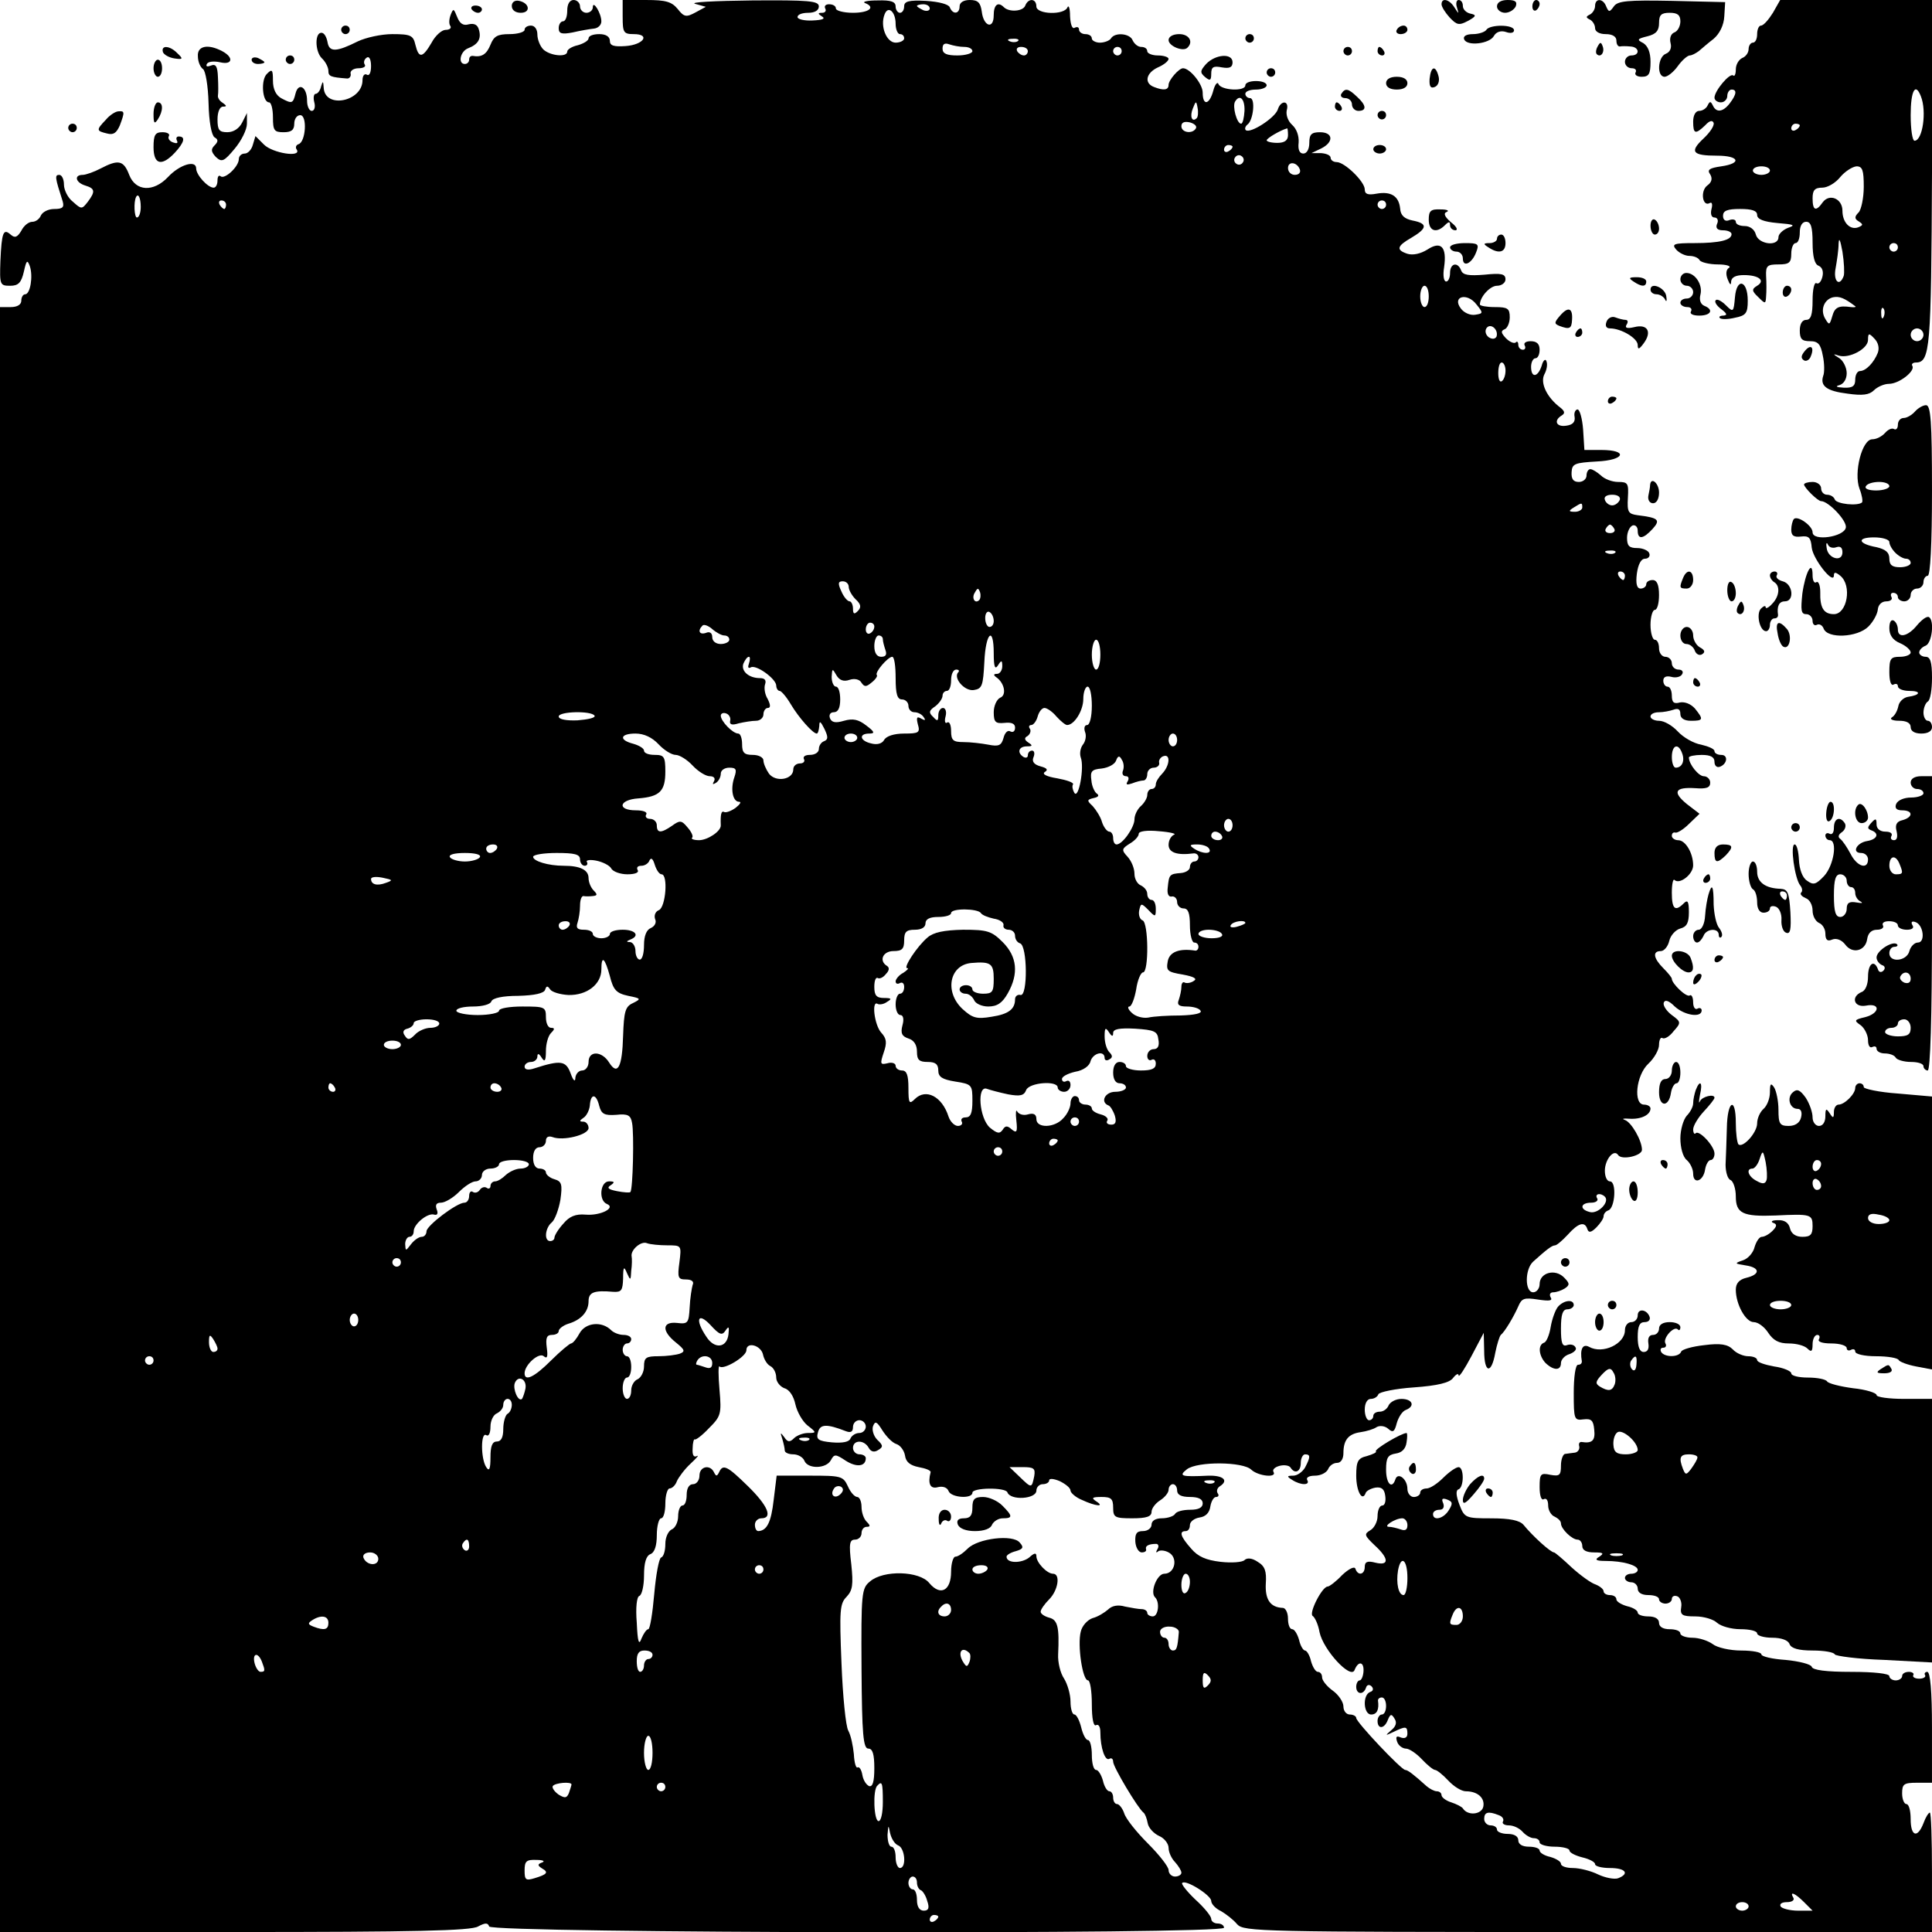<?xml version="1.0" standalone="no"?>
<!DOCTYPE svg PUBLIC "-//W3C//DTD SVG 20010904//EN"
 "http://www.w3.org/TR/2001/REC-SVG-20010904/DTD/svg10.dtd">
<svg version="1.0" xmlns="http://www.w3.org/2000/svg"
 width="453pt" height="453pt" viewBox="0 0 453 453"
 preserveAspectRatio="xMidYMid meet">
<g transform="translate(0,453) scale(0.1,-0.1)"
fill="#000000" stroke="none">
<path d="M1200 4516 c0 -10 9 -16 21 -16 24 0 21 23 -4 28 -10 2 -17 -3 -17
-12z"/>
<path d="M1330 4505 c0 -14 -4 -25 -10 -25 -5 0 -10 -7 -10 -16 0 -13 7 -15
33 -10 17 4 40 8 50 9 9 1 17 8 17 17 0 19 -20 51 -20 33 0 -7 -7 -13 -15 -13
-8 0 -15 7 -15 15 0 8 -7 15 -15 15 -9 0 -15 -9 -15 -25z"/>
<path d="M1460 4490 c0 -36 2 -40 26 -40 40 0 23 -25 -19 -28 -28 -2 -37 1
-37 12 0 10 -9 16 -25 16 -14 0 -25 -4 -25 -10 0 -5 -11 -12 -25 -16 -14 -3
-25 -10 -25 -15 0 -14 -40 -10 -56 5 -8 8 -14 24 -14 35 0 12 -6 21 -15 21 -8
0 -15 -4 -15 -10 0 -5 -16 -10 -35 -10 -29 0 -37 -5 -45 -25 -9 -22 -20 -30
-42 -26 -5 0 -8 -3 -8 -9 0 -5 -4 -10 -10 -10 -17 0 -11 30 8 37 23 9 31 22
25 43 -3 12 -11 16 -24 13 -13 -4 -21 2 -27 17 -8 20 -9 21 -15 6 -4 -10 -5
-22 -1 -27 3 -5 -2 -9 -11 -9 -9 0 -24 -13 -33 -30 -21 -36 -30 -38 -38 -5 -5
22 -11 25 -54 25 -26 0 -62 -8 -81 -17 -50 -25 -67 -26 -71 -2 -2 11 -7 21
-13 22 -17 3 -17 -42 -1 -59 9 -8 16 -22 16 -30 0 -13 5 -15 43 -18 6 -1 11 5
9 12 -1 6 7 12 19 12 11 0 18 4 14 9 -3 5 -1 12 5 16 6 4 10 -5 10 -20 0 -15
-4 -24 -10 -20 -5 3 -10 -2 -10 -13 0 -50 -88 -68 -91 -18 -1 16 -2 17 -6 4
-2 -10 -8 -18 -13 -18 -4 0 -6 -9 -3 -20 3 -11 0 -20 -6 -20 -6 0 -11 11 -11
24 0 32 -20 44 -27 17 -6 -24 -8 -25 -34 -11 -12 7 -19 21 -19 41 0 26 -2 28
-14 16 -15 -14 -11 -67 5 -67 5 0 9 -16 9 -35 0 -31 3 -35 25 -35 18 0 25 5
25 20 0 11 6 20 14 20 17 0 13 -63 -4 -68 -6 -2 -8 -8 -4 -13 11 -19 -57 -8
-77 12 l-20 20 -6 -20 c-3 -12 -12 -21 -19 -21 -8 0 -14 -6 -14 -13 0 -18 -34
-49 -43 -40 -4 3 -7 -1 -7 -10 0 -10 -4 -17 -9 -17 -14 0 -41 30 -41 45 0 21
-39 9 -66 -20 -34 -36 -76 -34 -91 5 -13 34 -25 37 -67 15 -15 -8 -35 -15 -42
-15 -21 0 -17 -18 6 -25 23 -7 24 -14 6 -38 -14 -18 -15 -18 -35 0 -12 9 -21
28 -21 40 0 13 -5 23 -11 23 -11 0 -10 -6 8 -62 4 -14 0 -18 -20 -18 -14 0
-27 -7 -31 -15 -3 -8 -12 -15 -20 -15 -9 0 -20 -9 -26 -21 -9 -15 -15 -18 -25
-9 -17 15 -21 6 -24 -62 -2 -56 -1 -58 23 -58 19 0 26 7 32 33 6 27 8 29 14
13 8 -24 1 -66 -11 -66 -5 0 -9 -7 -9 -15 0 -9 -9 -15 -25 -15 l-25 0 0 -1905
0 -1905 550 0 c422 0 555 3 571 13 17 9 23 9 26 0 6 -16 1723 -19 1723 -3 0 6
-7 10 -15 10 -8 0 -15 5 -15 11 0 6 -16 26 -37 45 -20 19 -34 37 -31 39 8 9
68 -29 68 -42 0 -7 10 -18 23 -24 12 -7 29 -20 38 -31 16 -17 52 -18 823 -18
l806 0 0 140 c0 77 -2 140 -5 140 -3 0 -10 -11 -15 -25 -14 -36 -30 -31 -30
10 0 19 -4 35 -10 35 -5 0 -10 11 -10 25 0 22 4 25 35 25 l35 0 0 130 c0 85
-4 130 -11 130 -5 0 -8 -4 -5 -8 2 -4 -4 -8 -14 -8 -10 0 -16 4 -14 8 3 4 -2
8 -10 8 -9 0 -16 -4 -16 -10 0 -5 -7 -10 -15 -10 -8 0 -15 5 -15 10 0 6 -36
10 -89 10 -59 0 -91 4 -93 12 -2 6 -30 13 -61 16 -31 2 -57 8 -57 13 0 5 -21
9 -47 9 -27 0 -57 7 -67 15 -11 8 -32 15 -48 15 -15 0 -28 5 -28 10 0 6 -11
10 -25 10 -16 0 -25 6 -25 15 0 9 -9 15 -25 15 -14 0 -25 4 -25 9 0 5 -11 12
-25 15 -14 4 -25 11 -25 16 0 6 -7 10 -15 10 -8 0 -15 4 -15 9 0 5 -9 12 -19
16 -10 3 -35 21 -56 40 -20 19 -39 35 -41 35 -8 0 -50 38 -72 65 -9 10 -31 15
-75 15 -61 0 -63 1 -75 32 -8 21 -9 34 -2 36 13 5 13 52 0 52 -6 0 -22 -11
-36 -25 -14 -14 -31 -25 -39 -25 -8 0 -15 -4 -15 -10 0 -5 -7 -10 -15 -10 -8
0 -15 9 -15 19 0 23 -22 40 -28 23 -8 -25 -22 -11 -22 22 0 28 4 35 23 38 14
2 23 11 25 26 2 12 2 22 0 22 -12 0 -76 -38 -72 -43 3 -2 -7 -7 -21 -11 -21
-5 -25 -12 -25 -46 0 -36 14 -62 22 -41 1 5 12 11 23 13 14 2 21 -3 23 -19 2
-13 -1 -23 -7 -23 -6 0 -11 -11 -11 -25 0 -13 -8 -28 -17 -33 -15 -9 -14 -12
10 -35 34 -31 35 -49 2 -41 -19 5 -25 2 -25 -10 0 -18 -16 -22 -22 -4 -2 6
-15 0 -31 -15 -14 -15 -30 -27 -34 -27 -13 0 -45 -63 -35 -69 5 -3 13 -20 16
-38 9 -42 73 -111 82 -89 9 23 23 20 21 -4 -1 -11 -5 -20 -9 -20 -4 0 -8 -7
-8 -15 0 -18 17 -20 23 -2 2 7 8 8 13 3 5 -5 4 -11 -3 -13 -19 -7 -16 -53 2
-53 14 0 19 12 16 33 0 4 4 7 9 7 6 0 10 -9 10 -20 0 -11 -4 -20 -10 -20 -5 0
-10 -7 -10 -15 0 -20 16 -19 24 2 6 15 9 15 16 3 6 -9 3 -18 -8 -27 -15 -13
-14 -13 5 -4 29 14 33 14 33 -4 0 -9 -6 -12 -15 -9 -11 5 -13 2 -9 -10 3 -9
13 -16 21 -16 7 0 24 -11 37 -25 13 -14 27 -25 31 -25 4 0 18 -11 31 -25 13
-14 31 -25 41 -25 28 0 45 -16 41 -36 -4 -19 -37 -22 -48 -4 -3 4 -15 10 -27
14 -13 4 -23 12 -23 17 0 5 -5 9 -11 9 -6 0 -17 6 -24 12 -30 27 -44 38 -50
38 -9 0 -115 112 -115 122 0 4 -7 8 -15 8 -8 0 -15 8 -15 19 0 10 -11 27 -25
37 -14 10 -25 24 -25 31 0 7 -4 13 -10 13 -5 0 -12 11 -16 25 -3 14 -10 25
-14 25 -4 0 -11 11 -14 25 -4 14 -11 25 -16 25 -6 0 -10 11 -10 25 0 14 -6 25
-12 25 -29 1 -42 19 -40 57 2 29 -2 41 -19 51 -13 9 -25 10 -31 4 -5 -5 -30
-7 -56 -4 -34 4 -53 12 -69 31 -25 28 -29 41 -13 41 6 0 10 6 10 14 0 8 10 16
23 18 14 2 23 11 25 26 2 12 8 22 13 22 6 0 8 4 4 9 -3 5 -1 12 5 16 22 14 8
26 -27 25 -64 -3 -70 -1 -50 15 25 19 132 18 151 -1 16 -15 61 -20 52 -5 -3 5
3 11 14 14 11 3 23 1 26 -4 10 -16 24 -10 24 11 0 11 5 20 10 20 13 0 13 -6 0
-31 -6 -10 -18 -19 -28 -19 -15 0 -15 -2 -2 -10 20 -13 43 -13 35 0 -3 6 5 10
18 10 14 0 27 7 31 15 3 8 12 15 21 15 9 0 15 9 15 23 0 31 12 45 40 49 14 2
31 7 38 12 7 4 19 3 27 -4 11 -10 15 -7 20 13 4 14 13 28 21 31 23 9 16 26
-10 26 -13 0 -26 -7 -30 -15 -3 -8 -12 -15 -21 -15 -8 0 -15 -4 -15 -10 0 -5
-4 -10 -10 -10 -5 0 -10 11 -10 25 0 15 6 25 14 25 8 0 16 5 18 11 2 5 39 13
83 16 56 4 84 11 92 22 7 9 13 12 13 6 1 -5 14 15 30 45 l29 55 1 -42 c0 -53
17 -56 26 -5 4 20 10 39 13 42 9 7 30 42 41 67 8 19 14 21 46 16 27 -4 35 -3
30 5 -4 7 -1 12 6 12 7 0 19 4 27 9 12 8 12 12 -2 26 -21 21 -57 11 -57 -16 0
-10 -7 -19 -15 -19 -20 0 -20 54 0 72 31 28 44 38 51 38 4 0 17 11 30 25 25
28 40 32 46 13 3 -9 9 -8 21 4 9 9 17 21 17 26 0 6 5 12 11 14 16 5 20 68 4
68 -7 0 -12 11 -12 25 0 26 21 52 31 37 8 -13 56 -2 56 12 0 22 -25 65 -40 70
-8 3 -4 4 10 3 28 -2 50 9 50 24 0 5 -7 9 -15 9 -26 0 -19 69 10 96 14 13 25
33 25 44 0 12 4 19 8 16 5 -3 17 4 26 16 18 20 18 22 -4 38 -12 9 -21 22 -19
29 3 8 12 5 26 -9 23 -21 63 -27 63 -9 0 5 -5 7 -10 4 -5 -3 -10 3 -10 15 0
12 -4 19 -8 16 -8 -5 -42 28 -42 39 0 3 -9 14 -20 25 -23 23 -26 40 -6 40 8 0
17 11 20 24 3 13 15 26 26 29 15 4 20 13 20 38 0 26 -3 30 -12 21 -20 -20 -28
-14 -28 25 0 20 3 33 6 30 12 -12 44 13 44 34 0 29 -18 59 -35 59 -8 0 -15 5
-15 10 0 6 3 9 8 8 4 -2 19 7 32 20 l25 24 -30 23 c-34 28 -28 40 20 37 26 -2
35 1 35 13 0 8 -7 15 -15 15 -12 0 -35 28 -35 44 0 3 14 6 30 6 21 0 30 -5 30
-16 0 -9 5 -14 12 -12 18 6 21 28 4 28 -9 0 -16 4 -16 9 0 5 -14 11 -31 15
-18 3 -42 17 -55 31 -13 14 -32 25 -44 25 -11 0 -20 5 -20 10 0 6 9 10 19 10
11 0 26 3 35 6 11 4 16 1 16 -10 0 -10 9 -16 25 -16 29 0 30 3 9 29 -10 11
-24 16 -35 14 -14 -4 -19 0 -19 16 0 11 -4 21 -10 21 -5 0 -10 6 -10 14 0 9 7
12 19 9 10 -3 22 0 25 6 4 6 0 11 -8 11 -9 0 -16 7 -16 15 0 8 -7 15 -15 15
-8 0 -15 9 -15 20 0 11 -4 20 -10 20 -5 0 -10 16 -10 35 0 19 5 35 10 35 6 0
10 16 10 35 0 24 -5 35 -15 35 -8 0 -15 -4 -15 -10 0 -5 -6 -10 -13 -10 -9 0
-12 11 -9 35 3 22 10 35 19 35 8 0 13 6 10 13 -2 6 -15 12 -28 12 -19 0 -24 5
-24 24 0 13 6 26 13 29 6 2 12 -3 12 -12 0 -22 13 -20 35 4 19 21 14 26 -35
32 -22 3 -25 7 -23 41 2 34 0 37 -23 37 -14 0 -32 7 -40 15 -9 8 -20 15 -25
15 -5 0 -9 -7 -9 -15 0 -8 -8 -15 -18 -15 -13 0 -18 7 -17 23 1 20 8 22 59 25
66 3 75 27 10 27 l-39 0 -3 48 c-2 26 -8 47 -13 47 -5 0 -9 -8 -7 -17 2 -12
-4 -19 -19 -21 -24 -4 -31 12 -11 24 8 5 7 10 -3 18 -32 24 -48 58 -38 78 6
11 8 24 5 31 -2 7 -8 2 -11 -10 -9 -28 -25 -30 -25 -3 0 11 5 20 10 20 6 0 10
9 10 20 0 14 -7 20 -21 20 -11 0 -17 -4 -14 -10 3 -5 1 -10 -4 -10 -6 0 -11 5
-11 12 0 6 -3 9 -6 5 -4 -3 -14 1 -23 10 -11 12 -13 17 -3 21 6 2 12 15 12 28
0 21 -5 24 -35 24 -19 0 -35 3 -35 6 0 18 24 44 40 44 11 0 20 7 20 15 0 13
-10 15 -49 11 -37 -3 -51 -1 -55 10 -8 21 -26 17 -26 -6 0 -11 -4 -20 -9 -20
-6 0 -8 15 -5 33 7 48 -7 63 -39 42 -16 -10 -34 -14 -47 -10 -27 9 -25 18 10
38 37 22 38 33 2 40 -19 4 -28 12 -29 28 -3 29 -21 41 -55 35 -21 -4 -28 -1
-28 10 0 18 -47 64 -66 64 -8 0 -14 5 -14 10 0 6 -10 10 -22 11 l-23 0 23 11
c30 15 28 38 -3 38 -20 0 -25 -5 -25 -25 0 -15 -6 -25 -14 -25 -9 0 -13 9 -11
26 1 16 -5 32 -15 41 -10 9 -15 23 -13 34 7 24 -14 25 -21 2 -7 -20 -65 -57
-75 -48 -3 3 -1 9 4 13 14 10 19 62 6 62 -6 0 -11 5 -11 10 0 6 11 10 25 10
14 0 25 5 25 10 0 6 -11 10 -25 10 -14 0 -25 -4 -25 -10 0 -15 -57 -12 -63 3
-2 6 -8 0 -12 -15 -9 -34 -25 -37 -25 -5 0 20 -30 57 -46 57 -10 0 -34 -28
-34 -39 0 -12 -11 -14 -34 -5 -24 9 -19 33 9 46 14 6 25 15 25 20 0 4 -11 8
-25 8 -14 0 -25 5 -25 10 0 6 -6 10 -14 10 -8 0 -16 7 -20 15 -6 17 -42 20
-51 5 -3 -5 -15 -10 -26 -10 -10 0 -19 5 -19 10 0 6 -7 10 -15 10 -8 0 -15 5
-15 11 0 5 -4 7 -10 4 -6 -4 -10 8 -11 27 0 18 -3 27 -6 21 -7 -19 -73 -17
-73 2 0 19 -19 20 -26 2 -5 -14 -38 -16 -50 -4 -14 14 -24 6 -24 -19 0 -34
-24 -26 -28 9 -3 21 -9 27 -28 27 -15 0 -24 -6 -24 -15 0 -18 -16 -20 -23 -2
-3 7 -25 13 -56 15 -40 2 -51 -1 -51 -13 0 -8 -4 -15 -10 -15 -5 0 -10 7 -10
15 0 11 -11 15 -42 14 -24 0 -37 -3 -30 -6 26 -10 10 -23 -28 -23 -22 0 -40 5
-40 10 0 6 -7 10 -16 10 -8 0 -12 -4 -9 -10 3 -5 0 -10 -7 -10 -11 0 -11 -2 0
-9 8 -5 0 -8 -23 -9 -19 -1 -35 3 -35 8 0 6 11 10 25 10 16 0 25 6 25 15 0 13
-24 15 -157 14 -87 -1 -147 -4 -133 -8 l25 -7 -24 -13 c-22 -12 -27 -11 -42 8
-14 17 -28 21 -73 21 l-56 0 0 -40z m720 20 c0 -5 -7 -7 -15 -4 -8 4 -15 8
-15 10 0 2 7 4 15 4 8 0 15 -4 15 -10z m-80 -36 c0 -13 5 -24 10 -24 6 0 10
-4 10 -10 0 -5 -9 -10 -20 -10 -21 0 -37 38 -26 66 8 22 26 7 26 -22z m287
-40 c-3 -3 -12 -4 -19 -1 -8 3 -5 6 6 6 11 1 17 -2 13 -5z m-126 -14 c10 0 19
-4 19 -10 0 -5 -16 -10 -35 -10 -25 0 -35 4 -35 16 0 11 5 14 16 10 9 -3 24
-6 35 -6z m149 -10 c0 -5 -4 -10 -9 -10 -6 0 -13 5 -16 10 -3 6 1 10 9 10 9 0
16 -4 16 -10z m220 0 c0 -5 -4 -10 -10 -10 -5 0 -10 5 -10 10 0 6 5 10 10 10
6 0 10 -4 10 -10z m288 -140 c-1 -16 -4 -30 -8 -30 -10 0 -21 41 -14 52 11 18
23 6 22 -22z m-112 -17 c-11 -11 -17 4 -9 23 7 18 8 18 11 1 2 -10 1 -21 -2
-24z m-2 -24 c-8 -14 -34 -10 -34 5 0 9 7 12 20 9 11 -3 17 -9 14 -14z m216
-16 c0 -12 -8 -18 -25 -18 -14 0 -25 3 -25 6 0 5 33 24 48 28 1 1 2 -7 2 -16z
m-130 -27 c0 -3 -4 -8 -10 -11 -5 -3 -10 -1 -10 4 0 6 5 11 10 11 6 0 10 -2
10 -4z m24 -37 c-3 -5 -10 -7 -15 -3 -5 3 -7 10 -3 15 3 5 10 7 15 3 5 -3 7
-10 3 -15z m134 -17 c2 -7 -3 -12 -12 -12 -9 0 -16 7 -16 16 0 17 22 14 28 -4z
m-2718 -87 c0 -14 -4 -25 -9 -25 -6 0 -8 36 -2 48 5 10 11 -2 11 -23z m200 5
c0 -5 -2 -10 -4 -10 -3 0 -8 5 -11 10 -3 6 -1 10 4 10 6 0 11 -4 11 -10z
m2720 0 c0 -5 -4 -10 -10 -10 -5 0 -10 5 -10 10 0 6 5 10 10 10 6 0 10 -4 10
-10z m100 -215 c0 -14 -4 -25 -10 -25 -5 0 -10 11 -10 25 0 14 5 25 10 25 6 0
10 -11 10 -25z m109 -43 c-12 -2 -27 5 -34 15 -21 28 15 38 37 9 16 -20 16
-21 -3 -24z m50 -51 c-3 -6 -10 -7 -18 -2 -7 5 -10 14 -6 21 9 14 29 -2 24
-19z m21 -80 c0 -11 -4 -22 -9 -25 -5 -3 -8 6 -8 19 0 14 3 25 8 25 5 0 9 -9
9 -19z m268 -303 c-3 -7 -11 -13 -18 -13 -7 0 -15 6 -17 13 -3 7 4 12 17 12
13 0 20 -5 18 -12z m-88 -18 c0 -5 -8 -10 -17 -10 -15 0 -16 2 -3 10 19 12 20
12 20 0z m75 -50 c3 -5 -1 -10 -10 -10 -9 0 -13 5 -10 10 3 6 8 10 10 10 2 0
7 -4 10 -10z m2 -56 c-3 -3 -12 -4 -19 -1 -8 3 -5 6 6 6 11 1 17 -2 13 -5z
m23 -54 c0 -5 -2 -10 -4 -10 -3 0 -8 5 -11 10 -3 6 -1 10 4 10 6 0 11 -4 11
-10z m-1820 -26 c0 -7 7 -20 16 -29 13 -12 14 -19 5 -28 -8 -8 -11 -7 -11 6 0
9 -4 17 -8 17 -5 0 -14 11 -19 23 -9 19 -8 24 3 24 8 0 14 -6 14 -13z m306
-31 c-10 -10 -19 5 -10 18 6 11 8 11 12 0 2 -7 1 -15 -2 -18z m34 -49 c0 -8
-4 -14 -10 -14 -5 0 -10 9 -10 21 0 11 5 17 10 14 6 -3 10 -13 10 -21z m-632
-34 c7 0 12 -4 12 -10 0 -5 -9 -10 -20 -10 -12 0 -20 7 -20 16 0 10 -6 14 -15
10 -15 -5 -20 5 -8 17 3 4 14 0 23 -8 9 -8 22 -15 28 -15z m352 21 c0 -6 -4
-13 -10 -16 -5 -3 -10 1 -10 9 0 9 5 16 10 16 6 0 10 -4 10 -9z m20 -30 c0 -5
3 -16 6 -25 4 -11 1 -16 -10 -16 -10 0 -16 9 -16 25 0 14 5 25 10 25 6 0 10
-4 10 -9z m260 -33 c0 -32 3 -39 10 -28 8 13 10 12 10 -2 0 -10 -6 -18 -12
-18 -9 0 -9 -3 -2 -8 19 -13 25 -42 9 -48 -8 -4 -15 -19 -15 -34 0 -23 4 -27
25 -25 17 2 25 -2 25 -11 0 -9 -5 -12 -11 -9 -6 4 -13 -3 -16 -15 -5 -18 -11
-21 -36 -16 -16 3 -42 6 -58 6 -24 0 -29 4 -29 26 0 14 -4 23 -9 20 -5 -4 -7
3 -4 14 3 11 0 20 -6 20 -6 0 -11 -8 -11 -17 0 -14 -2 -15 -12 -4 -11 10 -10
15 5 25 9 7 17 18 17 25 0 6 5 11 10 11 6 0 10 11 10 25 0 14 5 25 12 25 6 0
8 -3 5 -6 -13 -13 14 -45 36 -42 20 3 22 10 25 66 3 69 22 86 22 20z m250 -3
c0 -19 -4 -35 -10 -35 -5 0 -10 16 -10 35 0 19 5 35 10 35 6 0 10 -16 10 -35z
m-824 -21 c-3 -8 -2 -12 4 -9 12 8 59 -26 60 -42 0 -7 4 -13 8 -13 4 0 16 -14
26 -31 19 -32 52 -69 61 -69 3 0 5 8 6 18 0 13 3 11 12 -7 9 -19 9 -25 -1 -29
-6 -2 -12 -10 -12 -18 0 -8 -9 -14 -21 -14 -11 0 -17 -4 -14 -10 3 -5 -1 -10
-9 -10 -9 0 -16 -6 -16 -14 0 -24 -41 -31 -57 -10 -7 10 -13 24 -13 31 0 7
-11 13 -25 13 -20 0 -25 5 -25 25 0 14 -4 25 -9 25 -13 0 -41 29 -41 42 0 5 6
8 13 5 6 -2 11 -10 9 -17 -2 -9 4 -11 20 -6 13 3 31 6 41 6 9 0 17 7 17 15 0
8 5 15 10 15 7 0 7 7 0 21 -7 11 -9 27 -6 35 3 9 -1 14 -12 14 -27 0 -45 17
-39 34 4 9 9 16 13 16 3 0 3 -7 0 -16z m344 -34 c0 -38 4 -50 15 -50 8 0 15
-7 15 -15 0 -8 6 -15 14 -15 8 0 18 -5 22 -12 5 -7 3 -8 -6 -3 -10 6 -12 3 -8
-13 6 -20 2 -22 -32 -22 -24 0 -42 -6 -47 -15 -5 -9 -17 -12 -31 -8 -26 6 -29
23 -4 23 14 0 13 4 -7 19 -18 14 -31 17 -52 11 -20 -6 -29 -4 -33 6 -3 8 1 14
9 14 10 0 15 10 15 30 0 17 -4 30 -10 30 -5 0 -10 10 -10 23 1 20 2 20 11 4 7
-12 17 -16 31 -11 12 4 24 1 28 -7 7 -10 11 -10 24 1 9 7 14 15 12 17 -6 6 26
43 36 43 5 0 8 -22 8 -50z m460 -65 c0 -26 -5 -45 -11 -45 -6 0 -8 -7 -5 -16
4 -9 1 -23 -5 -30 -6 -8 -8 -21 -5 -30 9 -23 -5 -99 -15 -83 -4 7 -6 16 -3 20
2 4 -15 10 -37 14 -25 4 -37 10 -29 15 8 5 5 9 -10 13 -15 4 -21 11 -17 21 4
9 2 16 -3 16 -6 0 -10 -5 -10 -11 0 -5 -4 -7 -10 -4 -16 10 -12 25 8 25 13 0
14 2 3 9 -9 6 -10 11 -2 15 6 4 9 12 6 17 -4 5 -2 9 3 9 5 0 12 9 15 20 3 11
10 20 16 20 6 0 19 -9 28 -20 10 -11 21 -20 25 -20 17 0 38 34 38 61 0 16 5
29 10 29 6 0 10 -20 10 -45z m-1166 -23 c3 -5 -15 -9 -40 -11 -25 -1 -44 2
-44 9 0 12 76 14 84 2z m150 -67 c13 -14 31 -25 40 -25 9 0 27 -11 40 -25 13
-14 31 -25 40 -25 10 0 14 -5 10 -12 -4 -7 -3 -8 4 -4 7 4 12 14 12 22 0 8 9
14 20 14 16 0 18 -4 12 -22 -10 -28 -4 -58 11 -58 6 0 2 -6 -8 -14 -11 -8 -23
-12 -27 -10 -7 4 -9 -6 -8 -31 1 -14 -31 -35 -51 -35 -12 0 -20 3 -16 6 3 3
-2 14 -11 24 -14 17 -18 17 -36 4 -26 -18 -36 -18 -36 1 0 8 -7 15 -16 15 -8
0 -12 5 -9 10 4 6 -7 10 -24 10 -45 0 -40 25 6 28 50 4 63 17 63 63 0 35 -3
39 -25 39 -14 0 -25 4 -25 10 0 5 -11 12 -25 16 -35 9 -31 24 5 24 20 0 39 -9
54 -25z m466 15 c0 -5 -7 -10 -15 -10 -8 0 -15 5 -15 10 0 6 7 10 15 10 8 0
15 -4 15 -10z m750 -5 c0 -8 -4 -15 -10 -15 -5 0 -10 7 -10 15 0 8 5 15 10 15
6 0 10 -7 10 -15z m1184 -31 c7 -18 0 -34 -15 -34 -5 0 -9 11 -9 25 0 28 15
34 24 9z m-1311 -41 c-3 -7 0 -13 7 -13 6 0 8 -5 4 -12 -5 -8 -2 -9 10 -5 10
4 22 7 27 7 5 0 9 7 9 15 0 8 7 15 15 15 8 0 14 5 13 11 -2 6 3 14 10 16 17 6
15 -22 -3 -41 -8 -8 -15 -19 -15 -25 0 -6 -4 -11 -10 -11 -5 0 -10 -6 -10 -14
0 -7 -7 -19 -15 -26 -8 -7 -15 -21 -15 -31 0 -19 -28 -59 -42 -59 -5 0 -8 7
-8 15 0 8 -4 15 -9 15 -5 0 -13 10 -17 22 -3 12 -14 29 -22 38 -14 13 -14 15
3 19 10 2 13 6 7 10 -5 3 -12 17 -13 31 -3 21 0 26 24 28 16 2 31 10 34 19 4
11 8 12 13 2 5 -7 6 -18 3 -26z m257 -128 c0 -8 -4 -15 -10 -15 -5 0 -10 7
-10 15 0 8 5 15 10 15 6 0 10 -7 10 -15z m-137 -22 c-7 -3 -13 -13 -13 -24 0
-18 20 -25 58 -20 6 1 12 -3 12 -9 0 -5 -4 -10 -10 -10 -5 0 -10 -6 -10 -13 0
-7 -10 -13 -21 -14 -27 -2 -28 -4 -31 -34 -2 -15 2 -23 10 -21 6 1 12 -5 12
-13 0 -8 7 -15 15 -15 11 0 15 -11 15 -40 0 -22 5 -40 10 -40 6 0 10 -4 10
-10 0 -5 -3 -9 -7 -9 -38 6 -61 -3 -65 -25 -4 -22 -1 -25 35 -31 27 -5 35 -10
26 -15 -7 -5 -17 -6 -21 -4 -4 3 -8 -1 -8 -10 0 -8 -3 -21 -6 -30 -5 -12 0
-16 19 -16 14 0 29 -4 32 -10 4 -6 -14 -10 -47 -11 -29 0 -63 -2 -76 -5 -13
-2 -30 3 -38 11 -9 8 -11 15 -6 15 5 0 12 18 16 40 3 22 11 40 16 40 14 0 13
117 -1 122 -6 2 -10 12 -8 23 4 18 5 18 22 1 16 -17 17 -16 17 3 0 12 -4 21
-10 21 -5 0 -10 6 -10 14 0 8 -7 16 -15 20 -8 3 -15 15 -15 27 0 13 -7 30 -16
40 -15 16 -14 19 5 31 12 7 21 17 21 23 0 6 19 9 48 6 26 -2 41 -6 35 -8z
m112 -3 c3 -5 -1 -10 -9 -10 -9 0 -16 5 -16 10 0 6 4 10 9 10 6 0 13 -4 16
-10z m-1700 -30 c-3 -5 -10 -10 -16 -10 -5 0 -9 5 -9 10 0 6 7 10 16 10 8 0
12 -4 9 -10z m1670 0 c8 -13 -15 -13 -35 0 -12 8 -11 10 7 10 12 0 25 -4 28
-10z m-1710 -20 c-3 -5 -19 -10 -35 -10 -16 0 -32 5 -35 10 -4 6 10 10 35 10
25 0 39 -4 35 -10z m235 -5 c0 -8 5 -15 11 -15 5 0 8 4 5 9 -3 4 7 6 22 3 15
-3 31 -11 35 -18 4 -8 22 -14 38 -14 18 0 28 4 24 10 -3 6 0 10 9 10 8 0 17 6
19 13 4 7 8 3 12 -10 4 -13 11 -23 16 -23 16 0 10 -77 -6 -84 -8 -3 -12 -12
-9 -21 4 -8 -1 -17 -10 -21 -10 -4 -16 -18 -16 -40 0 -19 -4 -34 -10 -34 -5 0
-10 9 -10 20 0 11 -6 20 -12 21 -10 0 -10 2 0 6 23 9 12 23 -18 23 -16 0 -30
-4 -30 -10 0 -5 -9 -10 -20 -10 -11 0 -20 5 -20 10 0 6 -9 10 -21 10 -15 0
-19 4 -15 16 3 9 6 27 6 40 0 13 3 23 8 23 4 -1 14 -1 22 0 11 1 11 4 2 13 -7
7 -12 20 -12 29 0 19 -19 29 -58 29 -37 0 -72 11 -72 21 0 5 25 9 55 9 42 0
55 -3 55 -15z m-455 -55 c-21 -8 -35 -4 -35 9 0 5 12 6 27 3 24 -5 25 -6 8
-12z m1395 -71 c3 -5 17 -10 30 -13 14 -2 24 -9 23 -15 -2 -6 4 -11 12 -11 8
0 15 -6 15 -14 0 -8 5 -16 12 -18 17 -6 18 -124 1 -121 -7 2 -13 -3 -13 -10 0
-23 -15 -35 -55 -41 -35 -6 -45 -3 -68 18 -43 40 -31 103 20 108 46 4 53 -1
53 -37 0 -31 -3 -35 -25 -35 -14 0 -25 5 -25 10 0 6 -7 10 -15 10 -8 0 -15 -4
-15 -10 0 -5 6 -10 14 -10 8 0 16 -7 20 -15 3 -8 18 -15 33 -15 21 0 33 8 46
31 26 46 22 86 -12 120 -26 26 -36 29 -93 29 -45 -1 -69 -6 -83 -18 -25 -21
-58 -72 -48 -72 5 0 0 -5 -9 -11 -10 -5 -18 -15 -18 -20 0 -6 5 -7 10 -4 6 3
10 -1 10 -9 0 -9 -4 -16 -10 -16 -5 0 -10 -11 -10 -25 0 -14 5 -25 11 -25 7 0
9 -10 5 -24 -5 -19 -1 -26 14 -31 13 -4 20 -15 20 -31 0 -19 5 -24 25 -24 18
0 25 -5 25 -20 0 -15 9 -21 40 -26 39 -6 40 -8 40 -45 0 -29 -4 -39 -16 -39
-8 0 -12 -4 -9 -10 3 -5 -1 -10 -9 -10 -8 0 -18 10 -22 22 -15 47 -53 67 -79
41 -13 -13 -15 -10 -15 26 0 30 -4 41 -15 41 -8 0 -15 5 -15 11 0 6 -9 9 -19
6 -17 -4 -18 -2 -9 25 8 23 7 33 -6 47 -16 18 -23 77 -8 67 4 -2 14 -1 22 5
12 7 10 9 -7 9 -18 0 -23 6 -23 26 0 14 3 23 8 21 4 -3 13 1 19 9 8 8 9 15 3
19 -20 12 -10 35 15 35 20 0 25 5 25 25 0 20 5 25 25 25 16 0 25 6 25 15 0 10
10 15 30 15 17 0 30 4 30 9 0 12 63 11 70 0z m-965 -29 c-3 -5 -10 -10 -16
-10 -5 0 -9 5 -9 10 0 6 7 10 16 10 8 0 12 -4 9 -10z m1585 6 c0 -2 -9 -6 -20
-9 -11 -3 -18 -1 -14 4 5 9 34 13 34 5z m-55 -26 c4 -6 -7 -10 -24 -10 -17 0
-31 5 -31 10 0 6 11 10 24 10 14 0 28 -4 31 -10z m-1435 -99 c8 -32 15 -40 43
-46 30 -6 31 -7 11 -17 -18 -8 -21 -20 -23 -76 -2 -75 -13 -95 -33 -63 -17 27
-48 28 -48 1 0 -11 -7 -20 -15 -20 -8 0 -15 -8 -16 -17 0 -11 -5 -7 -11 10
-11 30 -23 32 -85 12 -15 -5 -23 -3 -23 4 0 6 7 11 15 11 8 0 15 6 15 13 0 8
4 7 10 -3 7 -11 10 -8 10 16 0 16 5 35 12 42 9 9 9 12 0 12 -7 0 -12 11 -12
25 0 24 -3 25 -55 25 -30 0 -55 -4 -55 -10 0 -5 -22 -10 -50 -10 -27 0 -50 5
-50 10 0 6 18 10 39 10 22 0 41 5 43 12 3 8 27 13 63 13 39 1 60 6 63 14 3 10
6 10 12 1 4 -6 23 -12 43 -13 43 -1 77 25 77 60 0 34 8 28 20 -16z m-400 -111
c0 -5 -9 -10 -21 -10 -11 0 -28 -7 -36 -16 -13 -13 -17 -13 -24 -2 -6 8 -3 14
6 16 8 2 15 8 15 13 0 5 14 9 30 9 17 0 30 -4 30 -10z m1580 -22 c0 9 14 12
52 10 44 -3 52 -6 54 -25 3 -15 -1 -23 -11 -23 -8 0 -15 -7 -15 -16 0 -8 5
-12 10 -9 6 3 10 -1 10 -9 0 -12 -10 -16 -35 -16 -19 0 -35 5 -35 10 0 6 -7
10 -15 10 -9 0 -15 -9 -15 -25 0 -16 6 -25 15 -25 8 0 15 -4 15 -10 0 -5 -11
-10 -25 -10 -24 0 -36 -24 -16 -32 4 -1 11 -12 15 -24 4 -14 2 -21 -8 -21 -9
0 -13 4 -10 9 4 5 -3 12 -15 15 -12 3 -21 9 -21 14 0 5 -7 9 -15 9 -8 0 -15 5
-15 10 0 6 -4 10 -10 10 -5 0 -10 -8 -10 -17 0 -9 -7 -25 -17 -35 -20 -23 -63
-24 -63 -2 0 11 -6 15 -20 11 -10 -3 -21 0 -25 7 -3 6 -4 -4 -2 -21 3 -27 1
-31 -11 -21 -10 9 -15 9 -21 -1 -7 -10 -13 -9 -30 5 -25 22 -31 100 -7 91 8
-3 31 -9 50 -13 28 -5 37 -3 42 10 7 18 74 23 74 6 0 -5 7 -10 15 -10 8 0 15
7 15 16 0 8 -4 12 -10 9 -5 -3 -10 -1 -10 5 0 6 14 13 31 17 19 3 34 14 36 25
6 19 33 26 33 7 0 -5 5 -7 11 -3 8 4 8 9 0 17 -6 6 -11 22 -11 37 0 20 2 22
10 10 7 -11 10 -11 10 -2z m-1670 -28 c0 -5 -9 -10 -20 -10 -11 0 -20 5 -20
10 0 6 9 10 20 10 11 0 20 -4 20 -10z m-155 -100 c3 -5 1 -10 -4 -10 -6 0 -11
5 -11 10 0 6 2 10 4 10 3 0 8 -4 11 -10z m390 0 c3 -5 -1 -10 -9 -10 -9 0 -16
5 -16 10 0 6 4 10 9 10 6 0 13 -4 16 -10z m230 -43 c5 -19 12 -23 40 -21 27 3
34 -1 37 -19 5 -24 2 -157 -4 -162 -1 -2 -16 -1 -31 2 -21 4 -25 8 -15 14 10
7 9 9 -4 9 -21 0 -25 -45 -5 -53 22 -9 -15 -28 -50 -25 -23 2 -38 -4 -52 -21
-12 -13 -21 -28 -21 -33 0 -4 -4 -8 -10 -8 -15 0 -12 31 4 44 7 6 16 30 20 53
5 36 3 43 -14 48 -11 3 -20 11 -20 16 0 5 -7 9 -15 9 -9 0 -15 9 -15 25 0 16
6 25 15 25 8 0 15 7 15 15 0 9 6 12 15 9 25 -10 85 5 85 21 0 8 -6 15 -12 15
-10 0 -10 2 0 9 7 4 14 18 15 29 2 29 15 28 22 -1z m1125 -37 c0 -5 -4 -10
-10 -10 -5 0 -10 5 -10 10 0 6 5 10 10 10 6 0 10 -4 10 -10z m-50 -44 c0 -3
-4 -8 -10 -11 -5 -3 -10 -1 -10 4 0 6 5 11 10 11 6 0 10 -2 10 -4z m-130 -26
c0 -5 -4 -10 -10 -10 -5 0 -10 5 -10 10 0 6 5 10 10 10 6 0 10 -4 10 -10z
m-1110 -30 c0 -5 -9 -10 -19 -10 -11 0 -26 -7 -35 -15 -8 -8 -19 -15 -25 -15
-6 0 -11 -5 -11 -11 0 -5 -4 -8 -9 -4 -5 3 -12 1 -16 -5 -4 -6 -11 -8 -16 -5
-5 4 -9 -1 -9 -9 0 -9 -5 -16 -11 -16 -18 0 -89 -54 -89 -67 0 -7 -5 -13 -11
-13 -7 0 -18 -8 -25 -17 -13 -17 -13 -17 -14 0 0 9 5 17 10 17 6 0 10 6 10 13
0 17 33 44 48 39 7 -2 10 2 6 12 -4 11 -1 16 10 16 9 0 28 11 42 25 14 14 31
25 39 25 8 0 15 7 15 15 0 8 9 15 20 15 11 0 20 5 20 10 0 6 16 10 35 10 19 0
35 -4 35 -10z m2523 -76 c12 -12 -16 -41 -35 -36 -25 6 -23 22 3 22 11 0 17 5
14 10 -7 11 8 14 18 4z m-2198 -114 c33 0 33 0 28 -40 -5 -36 -3 -40 15 -40
14 0 20 -5 16 -13 -2 -7 -6 -31 -7 -53 -2 -36 -4 -39 -29 -36 -36 4 -37 -19
-3 -46 21 -17 22 -21 9 -26 -9 -3 -31 -6 -50 -6 -29 0 -34 -3 -34 -24 0 -13
-7 -26 -15 -30 -8 -3 -15 -15 -15 -26 0 -11 -4 -20 -10 -20 -5 0 -10 11 -10
25 0 14 5 25 10 25 6 0 10 11 10 25 0 14 -4 25 -10 25 -5 0 -10 7 -10 15 0 8
5 15 10 15 6 0 10 5 10 10 0 6 -8 10 -18 10 -10 0 -23 5 -29 11 -22 22 -60 18
-74 -7 -7 -13 -16 -24 -20 -24 -3 0 -25 -18 -47 -40 -39 -39 -62 -50 -62 -30
0 20 34 50 45 40 8 -7 10 -1 7 20 -3 23 0 30 12 30 9 0 16 4 16 9 0 5 10 13
22 17 31 9 48 29 48 53 0 21 13 26 58 22 19 -1 22 3 23 31 0 28 2 30 9 13 8
-18 9 -18 10 5 2 14 2 29 1 34 -3 15 22 37 36 31 8 -3 30 -5 48 -5z m-625 -40
c0 -5 -4 -10 -10 -10 -5 0 -10 5 -10 10 0 6 5 10 10 10 6 0 10 -4 10 -10z
m-100 -135 c0 -8 -4 -15 -10 -15 -5 0 -10 7 -10 15 0 8 5 15 10 15 6 0 10 -7
10 -15z m861 -25 c8 12 9 9 7 -9 -4 -32 -33 -35 -52 -5 -27 40 -20 59 10 27
21 -23 27 -25 35 -13z m-1191 -42 c0 -5 -4 -8 -10 -8 -5 0 -10 10 -10 23 0 18
2 19 10 7 5 -8 10 -18 10 -22z m1279 -14 c2 -10 9 -23 17 -27 8 -4 14 -16 14
-27 0 -10 9 -21 19 -25 12 -3 22 -19 26 -38 4 -18 17 -40 28 -49 22 -17 22
-18 1 -18 -11 0 -26 -6 -32 -12 -10 -10 -15 -10 -23 2 -9 12 -10 12 -5 -3 3
-10 6 -23 6 -28 0 -5 9 -9 20 -9 11 0 23 -7 26 -15 8 -20 51 -19 62 1 8 15 11
15 35 -1 25 -16 47 -14 47 6 0 5 -7 9 -15 9 -8 0 -15 7 -15 15 0 19 26 20 37
0 5 -9 13 -11 22 -5 12 7 12 11 -2 24 -9 9 -13 24 -10 32 5 13 9 11 22 -10 9
-14 23 -29 33 -32 9 -3 18 -15 20 -27 2 -15 12 -23 32 -27 17 -3 29 -8 28 -12
-7 -27 -1 -40 17 -35 12 3 22 -1 25 -9 6 -16 56 -19 56 -4 0 12 77 13 82 1 7
-20 68 -16 68 4 0 8 7 15 15 15 8 0 15 4 15 9 0 5 11 4 25 -2 14 -7 25 -16 25
-22 0 -5 12 -16 27 -22 32 -15 55 -17 33 -3 -12 8 -9 10 13 10 22 0 27 -4 27
-25 0 -23 4 -25 45 -25 33 0 45 4 45 15 0 8 9 20 20 27 11 7 20 18 20 25 0 7
5 13 10 13 6 0 10 -7 10 -15 0 -10 10 -15 30 -15 20 0 30 -5 30 -15 0 -10 -10
-15 -29 -15 -17 0 -33 -4 -36 -10 -3 -5 -17 -10 -31 -10 -15 0 -24 -6 -24 -15
0 -8 -9 -15 -20 -15 -15 0 -19 -6 -18 -25 1 -14 8 -25 15 -25 7 0 12 3 10 8
-2 7 6 12 24 12 5 0 7 -6 3 -12 -4 -7 -4 -10 1 -6 4 4 16 3 25 -2 23 -12 15
-50 -10 -50 -17 0 -34 -43 -22 -55 12 -11 8 -45 -5 -45 -7 0 -13 4 -13 8 0 5
-6 9 -13 9 -7 0 -24 3 -39 6 -17 5 -31 2 -40 -7 -8 -7 -24 -17 -36 -20 -12 -4
-25 -18 -28 -32 -8 -31 4 -114 17 -114 5 0 9 -25 9 -56 0 -34 4 -53 10 -49 6
3 10 -4 10 -17 0 -36 11 -68 21 -62 5 3 9 0 9 -7 0 -12 58 -109 71 -119 4 -3
8 -14 10 -25 2 -11 14 -24 27 -30 12 -5 22 -18 22 -28 0 -10 7 -25 15 -33 8
-9 15 -20 15 -25 0 -5 -7 -9 -15 -9 -8 0 -15 7 -15 15 0 8 -22 36 -49 63 -26
26 -51 57 -55 70 -4 12 -12 22 -17 22 -5 0 -9 7 -9 15 0 8 -4 15 -9 15 -5 0
-12 11 -15 25 -4 14 -11 25 -16 25 -6 0 -10 16 -10 35 0 19 -4 35 -9 35 -5 0
-12 13 -16 30 -4 16 -11 30 -16 30 -5 0 -9 14 -9 30 0 17 -7 41 -15 54 -9 13
-15 39 -14 57 3 64 -1 81 -21 86 -11 3 -20 9 -20 14 0 5 9 18 20 29 21 21 27
60 9 60 -14 0 -39 26 -39 41 0 9 -5 8 -17 -3 -18 -14 -53 -14 -53 2 0 4 10 10
22 13 17 5 19 9 9 20 -16 20 -98 10 -122 -14 -11 -11 -23 -19 -29 -19 -5 0
-10 -16 -10 -35 0 -45 -25 -58 -51 -27 -23 29 -108 31 -139 4 -20 -16 -21 -27
-20 -205 1 -154 4 -187 16 -187 10 0 14 -13 14 -46 0 -32 -4 -44 -12 -42 -7 3
-14 14 -16 26 -2 12 -7 20 -11 18 -4 -3 -8 11 -9 31 -2 20 -7 44 -13 55 -6 10
-13 81 -16 158 -5 124 -4 140 12 156 14 15 16 28 11 76 -6 49 -4 58 9 58 8 0
15 7 15 15 0 8 5 15 12 15 9 0 9 3 0 12 -7 7 -12 22 -12 35 0 13 -5 23 -10 23
-6 0 -16 11 -22 25 -11 24 -16 25 -89 25 l-78 0 -7 -57 c-6 -53 -16 -72 -36
-73 -5 0 -8 7 -8 15 0 8 7 15 15 15 28 0 15 30 -31 75 -49 48 -59 53 -68 33
-5 -10 -7 -10 -12 0 -9 19 -34 14 -34 -8 0 -11 -7 -20 -15 -20 -9 0 -15 -9
-15 -25 0 -14 -4 -25 -10 -25 -5 0 -10 -11 -10 -25 0 -14 -7 -28 -15 -31 -8
-4 -15 -18 -15 -34 0 -16 -4 -30 -10 -32 -5 -2 -12 -40 -16 -85 -4 -46 -10
-83 -14 -83 -4 0 -11 -10 -16 -22 -6 -17 -9 -8 -11 37 -3 36 0 61 6 63 6 2 11
24 11 48 0 30 5 46 15 50 10 4 15 20 15 45 0 21 5 39 10 39 6 0 10 16 10 35 0
19 5 35 10 35 6 0 14 8 17 17 4 9 18 28 32 41 14 13 21 21 15 18 -8 -4 -11 3
-10 18 0 13 3 23 5 21 2 -2 17 9 33 26 28 28 30 33 25 90 -3 34 -3 59 0 55 9
-9 63 23 63 38 0 21 34 12 39 -10z m-1429 -14 c0 -5 -4 -10 -10 -10 -5 0 -10
5 -10 10 0 6 5 10 10 10 6 0 10 -4 10 -10z m1310 -6 c0 -11 -5 -14 -16 -10 -9
3 -18 6 -20 6 -3 0 -2 5 1 10 10 16 35 12 35 -6z m-438 -60 c-2 -10 -6 -21 -8
-24 -9 -8 -22 23 -17 37 8 20 29 9 25 -13z m-32 -38 c0 -8 -4 -18 -10 -21 -5
-3 -10 -19 -10 -36 0 -19 -5 -29 -15 -29 -11 0 -15 -11 -15 -37 0 -28 -3 -34
-10 -23 -13 20 -13 83 0 75 6 -4 10 5 10 20 0 14 7 28 15 31 8 4 15 12 15 20
0 8 5 14 10 14 6 0 10 -6 10 -14z m830 -51 c0 -8 -7 -15 -15 -15 -9 0 -18 -6
-21 -13 -3 -8 -18 -11 -43 -9 -33 3 -38 7 -33 24 5 19 20 20 66 2 11 -4 16 -1
16 10 0 9 7 16 15 16 8 0 15 -7 15 -15z m-133 -31 c-3 -3 -12 -4 -19 -1 -8 3
-5 6 6 6 11 1 17 -2 13 -5z m528 -85 c-6 -29 -6 -29 -34 -2 l-24 23 31 0 c26
0 30 -3 27 -21z m422 -15 c-3 -3 -12 -4 -19 -1 -8 3 -5 6 6 6 11 1 17 -2 13
-5z m-876 -27 c-13 -13 -26 -3 -16 12 3 6 11 8 17 5 6 -4 6 -10 -1 -17z m1426
-38 c-12 -20 -37 -26 -37 -9 0 6 7 10 15 10 9 0 12 6 9 15 -5 11 -2 13 9 9 13
-5 14 -9 4 -25z m-97 -35 c0 -11 -5 -14 -16 -10 -9 3 -21 6 -27 6 -16 0 14 20
31 20 6 0 12 -7 12 -16z m-2200 -50 c0 -8 -5 -12 -10 -9 -6 4 -8 11 -5 16 9
14 15 11 15 -7z m-213 -29 c0 -18 -28 -16 -35 3 -2 7 5 12 16 12 10 0 19 -7
19 -15z m2413 -45 c0 -22 -4 -40 -9 -40 -12 0 -18 28 -13 58 7 37 22 25 22
-18z m-1510 20 c0 -5 -4 -10 -10 -10 -5 0 -10 5 -10 10 0 6 5 10 10 10 6 0 10
-4 10 -10z m525 0 c-3 -5 -13 -10 -21 -10 -8 0 -14 5 -14 10 0 6 9 10 21 10
11 0 17 -4 14 -10z m475 -29 c0 -11 -4 -23 -10 -26 -6 -4 -10 5 -10 19 0 14 5
26 10 26 6 0 10 -9 10 -19z m-560 -66 c0 -8 -7 -15 -15 -15 -16 0 -20 12 -8
23 11 12 23 8 23 -8z m1200 -15 c0 -11 -7 -20 -15 -20 -17 0 -18 2 -9 24 9 23
24 20 24 -4z m-2660 -15 c0 -16 -9 -19 -35 -9 -13 5 -14 8 -3 15 20 13 38 11
38 -6z m1994 -22 c-3 -37 -5 -43 -14 -43 -5 0 -10 7 -10 15 0 8 -4 15 -10 15
-5 0 -10 6 -10 14 0 7 10 13 23 12 12 0 22 -7 21 -13z m-1234 -53 c0 -5 -4
-10 -10 -10 -5 0 -10 -7 -10 -15 0 -8 -4 -15 -9 -15 -5 0 -8 11 -8 25 0 18 5
25 18 25 11 0 19 -4 19 -10z m743 4 c3 -3 3 -13 0 -21 -5 -12 -7 -12 -14 -1
-15 23 -4 40 14 22z m-1659 -20 c8 -21 8 -24 -3 -24 -5 0 -11 9 -14 20 -6 24
8 27 17 4z m2218 -56 c-9 -9 -12 -7 -12 12 0 19 3 21 12 12 9 -9 9 -15 0 -24z
m-1302 -158 c0 -22 -4 -40 -10 -40 -5 0 -10 18 -10 40 0 22 5 40 10 40 6 0 10
-18 10 -40z m-190 -74 c0 -2 -3 -11 -6 -20 -5 -12 -9 -13 -24 -4 -10 7 -16 16
-14 20 5 8 44 11 44 4z m220 -6 c0 -5 -4 -10 -10 -10 -5 0 -10 5 -10 10 0 6 5
10 10 10 6 0 10 -4 10 -10z m510 -35 c0 -25 -4 -45 -10 -45 -11 0 -14 73 -3
83 11 12 13 8 13 -38z m1444 -31 c9 -3 13 -10 10 -15 -3 -5 4 -9 14 -9 11 0
25 -7 32 -15 7 -8 19 -15 26 -15 8 0 14 -4 14 -10 0 -5 16 -10 35 -10 19 0 35
-4 35 -9 0 -5 14 -12 30 -16 17 -4 30 -11 30 -16 0 -5 16 -9 35 -9 36 0 47
-13 19 -24 -9 -3 -30 1 -47 9 -16 8 -43 15 -59 15 -15 0 -28 4 -28 10 0 5 -11
12 -25 16 -14 3 -25 10 -25 15 0 5 -11 9 -25 9 -16 0 -25 6 -25 15 0 9 -9 15
-25 15 -14 0 -25 5 -25 10 0 6 -7 10 -15 10 -8 0 -15 7 -15 15 0 16 9 19 34 9z
m-1408 -71 c16 -6 20 -53 4 -53 -5 0 -10 11 -10 25 0 14 -4 25 -10 25 -5 0 -9
12 -9 28 2 24 2 24 6 4 3 -13 11 -26 19 -29z m-835 -40 c-11 -4 -11 -7 0 -14
16 -9 12 -14 -18 -23 -20 -6 -23 -4 -23 18 0 22 4 26 28 25 15 0 21 -3 13 -6z
m879 -47 c0 -8 4 -16 9 -18 4 -1 12 -13 15 -25 6 -17 3 -23 -8 -23 -10 0 -16
9 -16 25 0 14 -4 25 -10 25 -5 0 -10 7 -10 15 0 8 5 15 10 15 6 0 10 -6 10
-14z m2080 -46 l20 -20 -34 0 c-19 0 -38 5 -41 10 -3 6 3 10 15 10 12 0 18 5
15 10 -10 17 4 11 25 -10z m-130 -10 c0 -5 -7 -10 -15 -10 -8 0 -15 5 -15 10
0 6 7 10 15 10 8 0 15 -4 15 -10z m-1900 -24 c0 -3 -4 -8 -10 -11 -5 -3 -10
-1 -10 4 0 6 5 11 10 11 6 0 10 -2 10 -4z"/>
<path d="M2280 995 c0 -18 -5 -25 -20 -25 -13 0 -18 -5 -14 -15 4 -9 19 -15
40 -15 22 0 37 6 40 15 4 8 15 15 25 15 24 0 24 5 -1 30 -11 11 -31 20 -45 20
-20 0 -25 -5 -25 -25z"/>
<path d="M2201 968 c0 -13 3 -17 6 -10 2 6 9 10 14 6 5 -3 9 2 9 10 0 9 -7 16
-15 16 -9 0 -15 -9 -14 -22z"/>
<path d="M3380 4520 c0 -6 9 -20 19 -31 17 -18 22 -19 43 -8 20 11 20 14 6 17
-10 2 -18 10 -18 18 0 8 -4 14 -10 14 -5 0 -7 -8 -4 -17 5 -17 5 -17 -6 0 -12
19 -30 23 -30 7z"/>
<path d="M3510 4515 c0 -8 9 -15 19 -15 10 0 21 7 25 15 4 11 -1 15 -19 15
-16 0 -25 -6 -25 -15z"/>
<path d="M3593 4515 c0 -8 4 -12 9 -9 4 3 8 9 8 15 0 5 -4 9 -8 9 -5 0 -9 -7
-9 -15z"/>
<path d="M3740 4516 c0 -8 -6 -17 -12 -20 -10 -5 -10 -7 0 -12 6 -3 12 -12 12
-20 0 -8 10 -14 25 -14 16 0 25 -6 25 -15 0 -8 3 -14 8 -14 4 1 15 1 25 0 21
-1 23 -21 2 -21 -8 0 -15 -7 -15 -15 0 -8 7 -15 16 -15 8 0 12 -4 9 -10 -3 -5
3 -10 14 -10 17 0 21 6 21 35 0 22 -6 37 -17 44 -16 8 -14 10 10 16 20 5 27
13 27 31 0 19 5 24 25 24 18 0 25 -5 25 -20 0 -11 -6 -23 -14 -26 -8 -3 -12
-13 -9 -25 3 -11 -1 -21 -11 -25 -19 -7 -22 -54 -3 -54 7 0 21 11 31 25 10 14
23 25 28 25 5 0 14 5 21 10 7 6 22 19 35 29 14 12 24 32 25 53 l2 33 -125 3
c-104 2 -127 0 -136 -13 -10 -14 -12 -14 -18 0 -7 19 -26 20 -26 1z"/>
<path d="M4157 4500 c-10 -16 -22 -30 -28 -30 -5 0 -9 -9 -9 -20 0 -11 -4 -20
-10 -20 -5 0 -10 -7 -10 -15 0 -9 -7 -18 -15 -21 -8 -4 -15 -15 -15 -27 0 -11
-3 -17 -6 -14 -8 7 -44 -36 -44 -52 0 -6 7 -11 15 -11 8 0 15 7 15 15 0 8 5
15 10 15 13 0 12 -11 -4 -32 -16 -21 -32 -23 -40 -5 -5 10 -7 10 -12 0 -3 -7
-12 -13 -20 -13 -8 0 -14 -10 -14 -25 0 -29 5 -31 28 -9 10 11 17 13 20 6 2
-7 -9 -23 -24 -37 -33 -31 -26 -40 32 -40 52 0 59 -18 10 -25 -28 -4 -34 -8
-26 -19 6 -10 3 -19 -7 -26 -17 -13 -11 -51 6 -41 5 3 7 -3 4 -14 -3 -12 0
-20 7 -20 7 0 10 -7 6 -15 -4 -10 1 -15 14 -15 11 0 20 -4 20 -9 0 -14 -28
-21 -87 -21 -48 0 -54 -2 -43 -15 7 -8 21 -15 31 -15 10 0 21 -4 24 -10 3 -5
23 -10 43 -10 20 0 32 -4 26 -8 -7 -4 -8 -15 -3 -27 5 -13 8 -15 8 -5 1 10 11
15 30 15 35 0 51 -13 31 -25 -13 -8 -13 -12 3 -27 16 -16 17 -16 18 2 1 11 1
32 0 48 -1 24 3 27 29 27 25 0 30 4 30 25 0 14 5 25 10 25 6 0 10 11 10 25 0
16 6 25 15 25 11 0 15 -12 15 -49 0 -33 5 -51 14 -54 9 -4 12 -14 9 -26 -3
-12 -9 -18 -14 -15 -5 3 -9 -15 -9 -40 0 -34 -4 -46 -15 -46 -9 0 -15 -9 -15
-25 0 -20 5 -25 24 -25 19 0 25 -7 30 -34 4 -18 4 -40 1 -47 -8 -24 8 -36 57
-42 35 -5 51 -3 62 8 8 8 24 15 35 15 24 0 62 30 55 42 -3 4 1 8 8 8 34 0 36
33 38 444 l1 406 -179 0 -178 0 -17 -30z m347 -196 c14 -35 4 -104 -15 -104
-5 0 -9 27 -9 60 0 57 11 78 24 44z m-284 -68 c0 -3 -4 -8 -10 -11 -5 -3 -10
-1 -10 4 0 6 5 11 10 11 6 0 10 -2 10 -4z m-70 -106 c0 -5 -9 -10 -20 -10 -11
0 -20 5 -20 10 0 6 9 10 20 10 11 0 20 -4 20 -10z m220 -38 c0 -26 -6 -54 -12
-60 -10 -10 -10 -15 0 -21 11 -7 11 -9 -1 -14 -19 -7 -37 11 -37 39 0 28 -30
41 -46 20 -16 -23 -24 -20 -24 9 0 19 5 25 23 25 12 0 31 11 42 25 11 13 28
24 38 25 14 0 17 -9 17 -48z m-250 -66 c0 -10 15 -16 48 -19 38 -3 43 -5 25
-11 -13 -5 -23 -15 -23 -22 0 -23 -47 -17 -53 6 -3 12 -14 20 -26 20 -12 0
-21 4 -21 10 0 5 -7 7 -15 4 -9 -4 -15 0 -15 10 0 12 10 16 40 16 28 0 40 -4
40 -14z m203 -143 c-10 -27 -25 -12 -19 18 3 17 7 43 7 58 1 16 4 8 9 -19 4
-25 5 -51 3 -57z m127 67 c0 -5 -4 -10 -10 -10 -5 0 -10 5 -10 10 0 6 5 10 10
10 6 0 10 -4 10 -10z m-100 -138 c3 -2 -2 -3 -10 -2 -29 4 -38 0 -44 -22 -6
-20 -7 -21 -16 -6 -13 21 -3 46 18 51 15 3 27 -2 52 -21z m67 -24 c-3 -8 -6
-5 -6 6 -1 11 2 17 5 13 3 -3 4 -12 1 -19z m93 -43 c0 -8 -7 -15 -15 -15 -8 0
-15 7 -15 15 0 8 7 15 15 15 8 0 15 -7 15 -15z m-107 -42 c-9 -23 -28 -43 -42
-43 -6 0 -11 -9 -11 -20 0 -15 -6 -20 -27 -19 -17 1 -21 3 -10 6 10 3 17 14
17 28 0 13 -8 29 -17 35 -16 10 -16 11 -1 6 24 -7 68 16 68 37 0 16 2 17 15 3
9 -9 12 -22 8 -33z"/>
<path d="M1106 4508 c3 -4 9 -8 15 -8 5 0 9 4 9 8 0 5 -7 9 -15 9 -8 0 -12 -4
-9 -9z"/>
<path d="M800 4460 c0 -5 5 -10 10 -10 6 0 10 5 10 10 0 6 -4 10 -10 10 -5 0
-10 -4 -10 -10z"/>
<path d="M3275 4460 c-3 -5 1 -10 9 -10 9 0 16 5 16 10 0 6 -4 10 -9 10 -6 0
-13 -4 -16 -10z"/>
<path d="M3485 4460 c-3 -5 -18 -10 -31 -10 -16 0 -24 -5 -21 -12 6 -17 60
-11 70 8 5 9 16 13 28 9 11 -4 19 -2 19 4 0 14 -57 14 -65 1z"/>
<path d="M2740 4436 c0 -14 34 -28 44 -18 15 14 4 32 -19 32 -15 0 -25 -6 -25
-14z"/>
<path d="M2920 4440 c0 -5 5 -10 10 -10 6 0 10 5 10 10 0 6 -4 10 -10 10 -5 0
-10 -4 -10 -10z"/>
<path d="M3746 4421 c-4 -7 -5 -15 -2 -18 9 -9 19 4 14 18 -4 11 -6 11 -12 0z"/>
<path d="M382 4408 c2 -6 14 -13 27 -15 20 -3 21 -1 7 12 -17 18 -39 20 -34 3z"/>
<path d="M464 4398 c0 -13 6 -26 12 -30 6 -4 12 -40 13 -80 1 -44 7 -75 14
-80 9 -5 9 -10 0 -19 -9 -9 -8 -15 3 -27 14 -13 19 -11 44 19 16 19 29 45 29
59 l0 25 -11 -22 c-7 -14 -20 -23 -35 -23 -19 0 -23 5 -23 30 0 17 5 30 13 30
9 0 9 2 -1 9 -7 4 -12 12 -11 17 1 5 1 24 0 43 -1 26 -5 32 -17 27 -8 -3 -12
-2 -9 4 3 6 17 7 31 4 29 -7 33 11 5 26 -34 18 -59 12 -57 -12z"/>
<path d="M3150 4410 c0 -5 5 -10 10 -10 6 0 10 5 10 10 0 6 -4 10 -10 10 -5 0
-10 -4 -10 -10z"/>
<path d="M3230 4410 c0 -5 5 -10 11 -10 5 0 7 5 4 10 -3 6 -8 10 -11 10 -2 0
-4 -4 -4 -10z"/>
<path d="M590 4390 c0 -6 7 -10 15 -10 8 0 15 2 15 4 0 2 -7 6 -15 10 -8 3
-15 1 -15 -4z"/>
<path d="M670 4390 c0 -5 5 -10 10 -10 6 0 10 5 10 10 0 6 -4 10 -10 10 -5 0
-10 -4 -10 -10z"/>
<path d="M2828 4380 c-14 -16 -15 -20 -2 -31 11 -9 14 -8 14 8 0 16 5 19 25
15 18 -3 25 0 25 12 0 22 -40 19 -62 -4z"/>
<path d="M360 4370 c0 -11 5 -20 10 -20 6 0 10 9 10 20 0 11 -4 20 -10 20 -5
0 -10 -9 -10 -20z"/>
<path d="M2970 4360 c0 -5 5 -10 10 -10 6 0 10 5 10 10 0 6 -4 10 -10 10 -5 0
-10 -4 -10 -10z"/>
<path d="M3352 4345 c-1 -17 2 -23 12 -19 8 3 12 14 9 25 -7 27 -18 24 -21 -6z"/>
<path d="M3250 4335 c0 -9 9 -15 25 -15 16 0 25 6 25 15 0 9 -9 15 -25 15 -16
0 -25 -6 -25 -15z"/>
<path d="M3145 4310 c-3 -5 1 -10 9 -10 9 0 16 -7 16 -15 0 -8 7 -15 15 -15
20 0 19 13 -3 33 -21 20 -28 21 -37 7z"/>
<path d="M360 4263 c0 -22 2 -25 10 -13 13 20 13 40 0 40 -5 0 -10 -12 -10
-27z"/>
<path d="M3130 4280 c0 -5 5 -10 11 -10 5 0 7 5 4 10 -3 6 -8 10 -11 10 -2 0
-4 -4 -4 -10z"/>
<path d="M248 4249 c-23 -24 -22 -26 3 -32 15 -4 22 1 30 19 12 32 11 34 -3
33 -7 0 -21 -9 -30 -20z"/>
<path d="M3230 4260 c0 -5 5 -10 10 -10 6 0 10 5 10 10 0 6 -4 10 -10 10 -5 0
-10 -4 -10 -10z"/>
<path d="M160 4230 c0 -5 5 -10 10 -10 6 0 10 5 10 10 0 6 -4 10 -10 10 -5 0
-10 -4 -10 -10z"/>
<path d="M360 4185 c0 -41 19 -46 50 -13 22 24 26 38 9 38 -5 0 -7 -4 -4 -10
3 -6 -1 -7 -9 -4 -9 3 -13 10 -10 15 3 5 -4 9 -15 9 -17 0 -21 -6 -21 -35z"/>
<path d="M3220 4180 c0 -5 7 -10 15 -10 8 0 15 5 15 10 0 6 -7 10 -15 10 -8 0
-15 -4 -15 -10z"/>
<path d="M3350 4015 c0 -27 18 -33 38 -13 9 9 12 9 12 0 0 -7 6 -12 13 -12 6
1 2 9 -11 19 -15 13 -18 21 -10 24 7 3 1 6 -14 6 -23 1 -28 -3 -28 -24z"/>
<path d="M3870 4001 c0 -12 5 -21 10 -21 6 0 10 6 10 14 0 8 -4 18 -10 21 -5
3 -10 -3 -10 -14z"/>
<path d="M3510 3970 c0 -5 -8 -10 -17 -10 -15 0 -16 -2 -3 -10 24 -16 40 -12
40 10 0 11 -4 20 -10 20 -5 0 -10 -4 -10 -10z"/>
<path d="M3400 3950 c0 -5 7 -10 15 -10 8 0 15 -7 15 -16 0 -22 21 -12 31 14
8 20 5 22 -26 22 -19 0 -35 -4 -35 -10z"/>
<path d="M3940 3875 c0 -8 7 -15 15 -15 8 0 15 -7 15 -15 0 -8 -7 -15 -15 -15
-8 0 -15 -4 -15 -10 0 -5 7 -10 16 -10 8 0 12 -4 9 -10 -4 -6 5 -10 19 -10 28
0 35 14 12 23 -9 4 -12 14 -9 26 6 23 -12 51 -33 51 -8 0 -14 -7 -14 -15z"/>
<path d="M3830 3870 c19 -13 30 -13 30 0 0 6 -10 10 -22 10 -19 0 -20 -2 -8
-10z"/>
<path d="M4068 3833 c-3 -35 -4 -36 -21 -19 -10 10 -21 16 -24 12 -4 -3 2 -13
13 -21 13 -10 15 -14 5 -15 -8 0 -12 -3 -8 -6 3 -3 19 -3 35 1 26 5 30 11 30
40 0 48 -26 55 -30 8z"/>
<path d="M3870 3851 c0 -6 6 -11 14 -11 8 0 17 -6 20 -12 3 -7 5 -4 3 7 -2 20
-37 35 -37 16z"/>
<path d="M4180 3844 c0 -8 5 -12 10 -9 6 3 10 10 10 16 0 5 -4 9 -10 9 -5 0
-10 -7 -10 -16z"/>
<path d="M3658 3790 c-14 -16 -14 -19 -2 -24 24 -9 29 -7 30 14 2 28 -9 32
-28 10z"/>
<path d="M3767 3776 c-4 -10 -1 -16 8 -16 26 0 65 -23 65 -39 0 -11 3 -11 14
4 20 27 9 46 -22 38 -17 -4 -23 -2 -18 6 4 6 3 11 -3 11 -5 0 -16 3 -24 6 -8
3 -17 -2 -20 -10z"/>
<path d="M3695 3750 c-3 -5 -1 -10 4 -10 6 0 11 5 11 10 0 6 -2 10 -4 10 -3 0
-8 -4 -11 -10z"/>
<path d="M4231 3706 c-8 -10 -9 -16 -1 -21 5 -3 13 1 16 10 9 22 -1 29 -15 11z"/>
<path d="M3770 3589 c0 -5 5 -7 10 -4 6 3 10 8 10 11 0 2 -4 4 -10 4 -5 0 -10
-5 -10 -11z"/>
<path d="M4490 3565 c-7 -8 -19 -15 -26 -15 -8 0 -14 -7 -14 -16 0 -8 -4 -13
-9 -10 -5 3 -14 -1 -21 -9 -7 -8 -20 -15 -30 -15 -24 0 -44 -78 -30 -116 6
-15 8 -29 6 -32 -10 -9 -60 -4 -64 7 -2 6 -10 11 -18 11 -8 0 -14 7 -14 15 0
8 -9 15 -20 15 -11 0 -20 -3 -20 -6 0 -7 32 -39 40 -39 17 0 61 -46 58 -62 -4
-22 -78 -33 -78 -11 0 15 -35 40 -44 31 -3 -4 -6 -15 -6 -25 0 -14 6 -18 23
-16 18 2 23 -2 25 -26 3 -27 52 -89 52 -65 0 8 4 8 15 -1 28 -23 16 -90 -15
-90 -24 0 -33 15 -32 52 0 15 -4 26 -9 23 -5 -4 -9 4 -9 16 0 39 -17 7 -24
-43 -4 -39 -3 -48 9 -48 8 0 15 -7 15 -16 0 -8 5 -12 10 -9 6 3 13 -1 16 -9 9
-24 79 -21 105 5 11 11 21 29 22 40 1 11 9 19 20 19 10 0 15 5 12 10 -3 6 -1
10 4 10 6 0 11 -4 11 -10 0 -5 7 -10 15 -10 8 0 15 7 15 15 0 8 7 15 15 15 8
0 15 7 15 15 0 8 5 15 10 15 6 0 10 73 10 200 0 163 -3 200 -14 200 -7 0 -19
-7 -26 -15z m-60 -175 c0 -5 -14 -10 -31 -10 -17 0 -28 4 -24 10 3 6 17 10 31
10 13 0 24 -4 24 -10z m0 -131 c0 -6 6 -17 14 -25 8 -8 19 -14 25 -14 6 0 11
-4 11 -10 0 -5 -11 -10 -25 -10 -18 0 -25 5 -25 20 0 15 -9 22 -30 27 -44 8
-47 23 -6 23 20 0 36 -5 36 -11z m-124 -12 c9 3 14 -1 14 -12 0 -24 -34 -15
-37 10 -2 11 0 15 3 8 3 -7 12 -9 20 -6z"/>
<path d="M3869 3393 c0 -5 -2 -16 -4 -25 -2 -10 3 -18 11 -18 8 0 14 10 14 25
0 22 -19 38 -21 18z"/>
<path d="M3946 3174 c-9 -22 -8 -24 9 -24 8 0 15 9 15 20 0 24 -15 27 -24 4z"/>
<path d="M4150 3181 c0 -6 5 -13 10 -16 15 -9 12 -34 -5 -51 -8 -9 -15 -12
-15 -8 0 5 -5 3 -11 -3 -12 -12 -3 -53 12 -53 5 0 9 7 9 15 0 8 5 15 10 15 6
0 9 3 9 8 -3 20 2 32 16 32 23 0 19 41 -5 47 -11 3 -17 9 -14 14 3 5 0 9 -5 9
-6 0 -11 -4 -11 -9z"/>
<path d="M4050 3146 c0 -14 5 -26 10 -26 6 0 10 9 10 19 0 11 -4 23 -10 26 -6
4 -10 -5 -10 -19z"/>
<path d="M4076 3111 c-4 -7 -5 -15 -2 -18 9 -9 19 4 14 18 -4 11 -6 11 -12 0z"/>
<path d="M4495 3064 c-22 -27 -45 -31 -45 -10 0 8 -4 18 -10 21 -6 3 -10 -4
-10 -18 0 -16 8 -28 25 -35 14 -6 25 -16 25 -22 0 -5 -11 -10 -25 -10 -22 0
-25 -4 -25 -36 0 -21 4 -33 10 -29 6 3 10 1 10 -4 0 -6 12 -11 27 -11 29 0 26
-10 -4 -14 -10 -2 -20 -11 -22 -22 -2 -10 -8 -22 -15 -26 -6 -4 1 -8 17 -8 17
0 27 -5 27 -15 0 -9 9 -15 25 -15 16 0 25 6 25 15 0 8 -4 15 -10 15 -5 0 -10
9 -10 19 0 11 5 23 10 26 6 3 10 28 10 56 0 37 -4 49 -15 49 -8 0 -15 5 -15
10 0 6 7 13 15 16 15 6 21 59 8 67 -5 3 -17 -6 -28 -19z"/>
<path d="M4168 3045 c2 -14 8 -28 13 -31 15 -9 22 25 9 41 -19 22 -28 18 -22
-10z"/>
<path d="M3940 3040 c0 -11 6 -20 14 -20 8 0 17 -7 20 -16 3 -8 11 -12 17 -8
8 5 6 10 -5 16 -9 5 -16 18 -16 28 0 11 -7 20 -15 20 -8 0 -15 -9 -15 -20z"/>
<path d="M3970 2930 c0 -5 5 -10 11 -10 5 0 7 5 4 10 -3 6 -8 10 -11 10 -2 0
-4 -4 -4 -10z"/>
<path d="M4480 2695 c0 -8 7 -15 15 -15 8 0 15 -4 15 -10 0 -5 -13 -10 -29
-10 -16 0 -31 -6 -35 -15 -4 -10 1 -15 14 -15 26 0 26 -16 1 -23 -14 -3 -18
-11 -14 -26 3 -13 1 -21 -6 -21 -7 0 -9 5 -6 10 3 6 -3 10 -14 10 -13 0 -21 7
-21 17 0 14 -2 15 -12 4 -10 -11 -10 -14 0 -18 19 -7 14 -21 -10 -25 -25 -4
-37 -28 -14 -28 9 0 16 -7 16 -15 0 -25 -26 -17 -41 13 -8 15 -18 30 -24 35
-6 4 -5 10 4 16 7 5 10 14 7 20 -11 18 -26 13 -26 -10 0 -11 -4 -17 -10 -14
-5 3 -10 1 -10 -4 0 -6 5 -11 10 -11 19 0 10 -59 -13 -84 -19 -20 -25 -22 -40
-11 -11 7 -18 27 -19 49 -1 20 -5 36 -10 36 -11 0 0 -80 13 -96 5 -6 6 -14 2
-17 -3 -4 2 -9 11 -13 9 -3 16 -16 16 -29 0 -13 7 -25 15 -29 8 -3 15 -14 15
-25 0 -15 5 -19 16 -14 10 4 22 -1 30 -11 17 -24 48 -16 52 12 2 14 10 22 23
22 11 0 17 5 14 10 -3 6 3 10 14 10 12 0 21 -4 21 -10 0 -5 9 -10 21 -10 12 0
18 4 13 11 -4 7 -1 10 7 7 19 -6 24 -48 6 -48 -8 0 -17 -9 -20 -20 -6 -24 -47
-28 -47 -5 0 8 5 15 12 15 6 0 9 3 6 6 -10 9 -48 -15 -48 -31 0 -7 6 -15 13
-18 7 -2 8 -8 3 -13 -5 -5 -11 -4 -13 4 -9 23 -23 12 -23 -18 0 -18 -6 -33
-15 -36 -26 -11 -18 -37 10 -32 35 7 33 -18 -2 -27 -26 -6 -26 -8 -10 -19 9
-7 17 -23 17 -35 0 -12 4 -19 10 -16 6 3 10 1 10 -4 0 -6 9 -11 19 -11 11 0
23 -4 26 -10 3 -5 19 -10 36 -10 16 0 29 -4 29 -10 0 -5 5 -10 10 -10 6 0 10
122 10 345 l0 345 -25 0 c-16 0 -25 -6 -25 -15z m-26 -191 c9 -22 8 -24 -9
-24 -8 0 -15 9 -15 20 0 24 15 27 24 4z m-124 -39 c0 -8 5 -15 10 -15 6 0 10
-6 10 -14 0 -8 6 -17 13 -20 6 -4 2 -4 -10 -2 -17 3 -23 -1 -23 -15 0 -10 -7
-19 -15 -19 -11 0 -15 12 -15 50 0 38 4 50 15 50 8 0 15 -7 15 -15z m150 -230
c0 -9 -6 -12 -15 -9 -8 4 -12 10 -9 15 8 14 24 10 24 -6z m0 -115 c0 -16 -7
-20 -30 -20 -16 0 -30 5 -30 10 0 6 7 10 15 10 8 0 15 5 15 10 0 6 7 10 15 10
8 0 15 -9 15 -20z"/>
<path d="M4282 2624 c-1 -14 2 -23 8 -19 12 7 14 45 2 45 -4 0 -9 -11 -10 -26z"/>
<path d="M4357 2643 c-13 -12 -7 -43 8 -43 8 0 15 6 15 13 0 18 -15 38 -23 30z"/>
<path d="M4200 2590 c0 -5 5 -10 10 -10 6 0 10 5 10 10 0 6 -4 10 -10 10 -5 0
-10 -4 -10 -10z"/>
<path d="M4020 2530 c0 -24 6 -25 26 -6 19 20 18 26 -6 26 -13 0 -20 -7 -20
-20z"/>
<path d="M4100 2481 c0 -17 5 -33 10 -36 6 -3 10 -17 10 -31 0 -15 6 -24 15
-24 8 0 15 4 15 10 0 5 6 7 14 4 8 -3 14 -17 13 -31 -1 -14 4 -28 11 -30 10
-4 12 8 10 48 -3 46 -6 54 -23 55 -35 1 -55 15 -55 40 0 13 -4 24 -10 24 -5 0
-10 -13 -10 -29z m90 -51 c0 -5 -2 -10 -4 -10 -3 0 -8 5 -11 10 -3 6 -1 10 4
10 6 0 11 -4 11 -10z"/>
<path d="M3995 2470 c-3 -5 -1 -10 4 -10 6 0 11 5 11 10 0 6 -2 10 -4 10 -3 0
-8 -4 -11 -10z"/>
<path d="M4006 2433 c-3 -10 -7 -33 -8 -50 -1 -19 -8 -33 -15 -33 -7 0 -13 -7
-13 -15 0 -8 4 -15 9 -15 5 0 11 7 15 15 6 18 36 20 36 3 0 -6 3 -8 6 -5 4 4
1 13 -5 21 -7 8 -12 33 -13 55 0 45 -4 51 -12 24z"/>
<path d="M3920 2289 c0 -14 25 -39 39 -39 12 0 14 11 5 34 -7 18 -44 22 -44 5z"/>
<path d="M4020 2279 c0 -5 5 -7 10 -4 6 3 10 8 10 11 0 2 -4 4 -10 4 -5 0 -10
-5 -10 -11z"/>
<path d="M3977 2243 c-4 -3 -7 -11 -7 -17 0 -6 5 -5 12 2 6 6 9 14 7 17 -3 3
-9 2 -12 -2z"/>
<path d="M3920 2020 c0 -11 -7 -20 -15 -20 -10 0 -15 -10 -15 -31 0 -35 23
-36 28 -1 2 12 8 22 13 22 5 0 9 11 9 25 0 14 -4 25 -10 25 -5 0 -10 -9 -10
-20z"/>
<path d="M3976 1974 c-3 -9 -6 -22 -6 -31 0 -8 -7 -21 -15 -29 -8 -9 -15 -33
-15 -53 0 -22 6 -44 15 -51 8 -7 15 -21 15 -32 0 -26 24 -18 28 10 2 12 8 22
13 22 5 0 9 7 9 15 0 18 -36 56 -44 48 -3 -4 -6 1 -6 9 0 8 11 27 25 42 14 15
25 29 25 32 0 10 -29 3 -34 -8 -3 -7 -3 -1 0 15 7 29 0 37 -10 11z"/>
<path d="M4150 1969 c0 -15 -7 -32 -15 -39 -8 -7 -15 -22 -15 -34 0 -22 -34
-59 -44 -49 -3 4 -6 26 -6 50 0 63 -20 53 -21 -12 -1 -30 -2 -69 -3 -86 0 -17
5 -34 12 -36 6 -3 12 -20 12 -38 0 -40 16 -48 93 -45 83 4 87 3 87 -25 0 -20
-5 -25 -24 -25 -15 0 -26 7 -29 20 -3 13 -13 20 -29 19 -12 0 -17 -3 -11 -6
10 -3 10 -8 -1 -19 -8 -8 -19 -14 -25 -14 -6 0 -13 -11 -17 -24 -3 -13 -15
-27 -27 -31 -21 -7 -20 -8 6 -12 34 -5 35 -21 2 -29 -17 -4 -25 -13 -25 -28 0
-34 23 -76 42 -76 10 0 25 -11 34 -25 12 -18 25 -25 48 -25 18 0 37 -5 44 -12
9 -9 12 -7 12 10 0 12 5 22 11 22 5 0 7 -4 4 -10 -4 -6 8 -10 29 -10 20 0 36
-5 36 -11 0 -5 5 -7 10 -4 6 3 10 1 10 -4 0 -6 21 -11 49 -11 27 0 51 -4 53
-9 2 -4 20 -11 41 -15 l37 -7 0 320 0 320 -80 7 c-44 3 -80 11 -80 15 0 5 -4
9 -10 9 -5 0 -10 -5 -10 -11 0 -14 -25 -39 -39 -39 -6 0 -11 -8 -11 -17 0 -15
-2 -16 -10 -3 -8 12 -10 11 -10 -7 0 -14 -6 -23 -15 -23 -8 0 -15 9 -15 20 0
12 -7 32 -16 46 -13 18 -20 22 -30 13 -15 -12 -8 -39 11 -39 8 0 11 -8 8 -20
-3 -13 -14 -20 -29 -20 -21 0 -24 5 -24 38 0 20 -5 44 -10 52 -8 12 -10 9 -10
-11z m-8 -206 c-3 -9 -9 -10 -23 -2 -20 10 -26 29 -10 29 5 0 13 10 17 23 7
21 8 20 14 -8 3 -16 4 -36 2 -42z m128 38 c0 -6 -4 -13 -10 -16 -5 -3 -10 1
-10 9 0 9 5 16 10 16 6 0 10 -4 10 -9z m0 -52 c0 -5 -4 -9 -10 -9 -5 0 -10 7
-10 16 0 8 5 12 10 9 6 -3 10 -10 10 -16z m160 -80 c0 -5 -11 -9 -25 -9 -14 0
-25 6 -25 14 0 9 8 12 25 8 14 -2 25 -8 25 -13z m-230 -199 c0 -5 -11 -10 -25
-10 -14 0 -25 5 -25 10 0 6 11 10 25 10 14 0 25 -4 25 -10z"/>
<path d="M3895 1800 c3 -5 8 -10 11 -10 2 0 4 5 4 10 0 6 -5 10 -11 10 -5 0
-7 -4 -4 -10z"/>
<path d="M3820 1741 c0 -11 5 -23 10 -26 6 -4 10 5 10 19 0 14 -4 26 -10 26
-5 0 -10 -9 -10 -19z"/>
<path d="M3660 1570 c0 -5 5 -10 10 -10 6 0 10 5 10 10 0 6 -4 10 -10 10 -5 0
-10 -4 -10 -10z"/>
<path d="M3653 1466 c-6 -7 -14 -29 -17 -47 -3 -19 -10 -35 -15 -37 -16 -5
-13 -31 3 -48 19 -18 36 -18 36 0 0 8 9 18 20 21 11 4 18 11 14 16 -3 6 -12 8
-20 5 -11 -4 -14 5 -14 39 0 33 4 45 15 45 8 0 15 5 15 10 0 14 -23 12 -37 -4z"/>
<path d="M3770 1470 c0 -5 5 -10 10 -10 6 0 10 5 10 10 0 6 -4 10 -10 10 -5 0
-10 -4 -10 -10z"/>
<path d="M3840 1446 c0 -9 -7 -16 -15 -16 -8 0 -15 -8 -15 -19 0 -32 -52 -57
-84 -39 -15 8 -22 -5 -17 -34 0 -5 -3 -8 -9 -8 -6 0 -10 -29 -10 -66 0 -62 1
-65 23 -62 18 2 23 -2 25 -24 3 -26 -5 -33 -30 -29 -5 0 -7 -4 -5 -11 1 -7 -4
-13 -10 -14 -7 -1 -17 -2 -23 -3 -5 0 -10 -13 -10 -27 0 -23 -3 -26 -25 -22
-23 5 -25 2 -25 -29 0 -20 4 -32 10 -28 6 3 10 -3 10 -15 0 -11 7 -23 15 -26
8 -4 15 -10 15 -16 0 -13 26 -38 39 -38 6 0 11 -7 11 -15 0 -10 10 -15 28 -15
21 0 24 -2 12 -10 -12 -7 -8 -10 15 -10 40 0 75 -10 75 -21 0 -5 -7 -9 -15 -9
-8 0 -15 -4 -15 -10 0 -5 7 -10 15 -10 8 0 15 -7 15 -15 0 -9 9 -15 25 -15 14
0 25 -4 25 -10 0 -5 7 -10 15 -10 8 0 15 5 15 11 0 6 6 9 13 6 6 -2 11 -14 9
-25 -3 -19 2 -22 33 -22 20 0 43 -7 51 -15 9 -8 33 -15 55 -15 21 0 39 -4 39
-10 0 -5 16 -10 35 -10 22 0 38 -6 41 -15 4 -10 21 -15 54 -15 27 0 50 -4 52
-9 2 -4 54 -11 116 -13 l112 -6 0 309 0 309 -65 0 c-36 0 -65 4 -65 9 0 5 -25
13 -55 16 -30 4 -58 11 -61 16 -3 5 -23 9 -45 9 -21 0 -39 4 -39 10 0 5 -18
13 -40 16 -22 4 -40 10 -40 15 0 5 -9 9 -21 9 -11 0 -28 7 -36 16 -12 12 -29
15 -67 10 -28 -3 -52 -10 -54 -15 -5 -14 -39 -14 -47 -1 -3 6 -1 10 5 10 6 0
8 5 5 10 -7 12 20 42 29 33 3 -4 6 -1 6 5 0 7 -11 12 -25 12 -16 0 -25 -6 -25
-15 0 -8 -6 -15 -14 -15 -9 0 -13 -7 -11 -20 2 -13 -2 -20 -11 -20 -9 0 -14
11 -14 35 0 25 4 35 16 35 9 0 14 5 12 12 -6 18 -28 21 -28 4z m-3 -116 c-1
-12 -5 -16 -10 -11 -5 5 -6 14 -3 20 11 16 15 13 13 -9z m-51 -46 c-6 -16 -15
-17 -35 -5 -11 7 -10 12 5 28 15 16 21 17 27 5 5 -7 6 -20 3 -28z m54 -154 c0
-5 -13 -10 -28 -10 -21 0 -28 5 -29 22 -1 12 3 26 10 30 12 7 47 -23 47 -42z
m140 -17 c0 -5 -7 -16 -14 -26 -12 -16 -14 -16 -20 -1 -10 26 -7 34 14 34 11
0 20 -3 20 -7z m-177 -230 c-7 -2 -19 -2 -25 0 -7 3 -2 5 12 5 14 0 19 -2 13
-5z"/>
<path d="M3740 1430 c0 -11 5 -20 10 -20 6 0 10 9 10 20 0 11 -4 20 -10 20 -5
0 -10 -9 -10 -20z"/>
<path d="M4410 1320 c-12 -8 -10 -10 8 -10 13 0 20 4 17 10 -7 12 -6 12 -25 0z"/>
<path d="M3305 1091 c-3 -5 -1 -12 5 -16 5 -3 10 1 10 9 0 18 -6 21 -15 7z"/>
<path d="M3447 1050 c-9 -11 -17 -28 -17 -37 0 -12 7 -8 25 13 14 16 25 32 25
37 0 13 -15 7 -33 -13z"/>
<path d="M3485 1030 c3 -5 8 -10 11 -10 2 0 4 5 4 10 0 6 -5 10 -11 10 -5 0
-7 -4 -4 -10z"/>
</g>
</svg>
